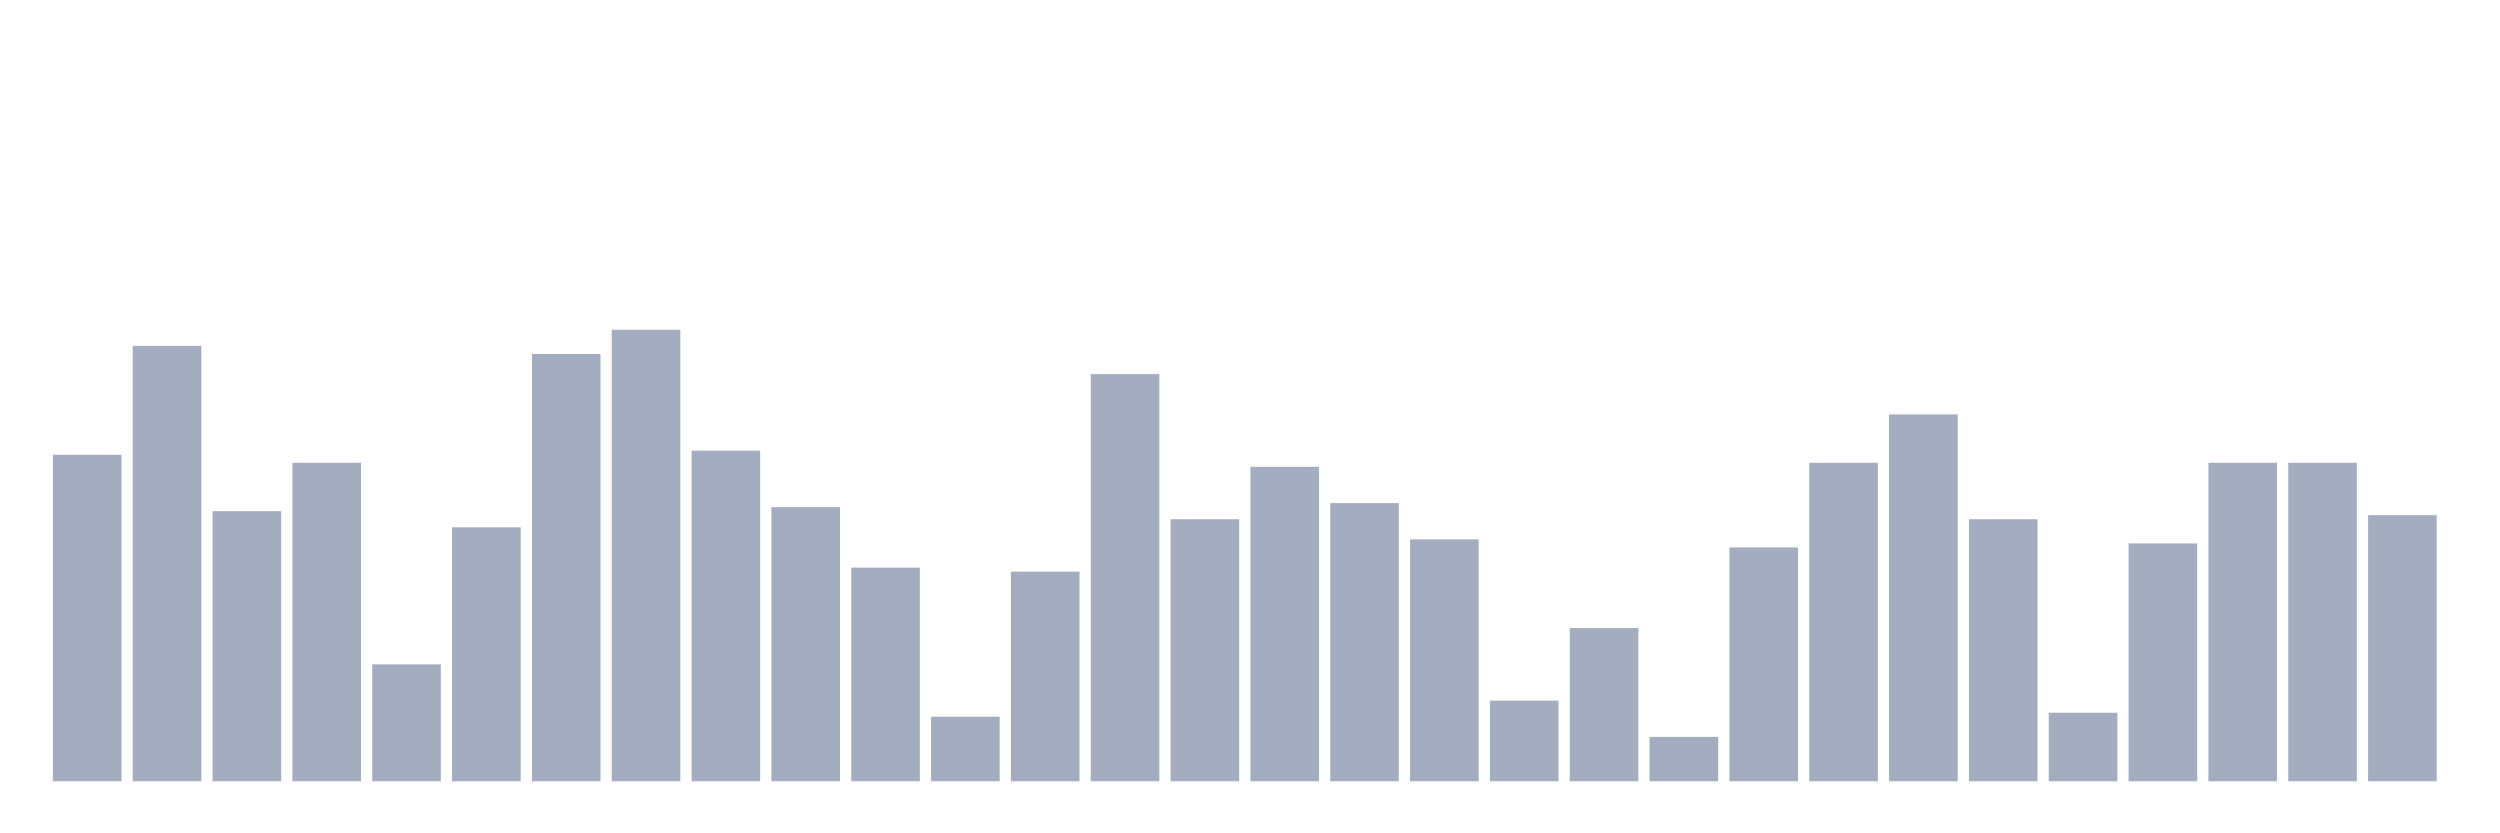 <svg xmlns="http://www.w3.org/2000/svg" viewBox="0 0 480 160"><g transform="translate(10,10)"><rect class="bar" x="0.153" width="13.175" y="77.307" height="62.693" fill="rgb(164,173,192)"></rect><rect class="bar" x="15.482" width="13.175" y="56.409" height="83.591" fill="rgb(164,173,192)"></rect><rect class="bar" x="30.81" width="13.175" y="88.142" height="51.858" fill="rgb(164,173,192)"></rect><rect class="bar" x="46.138" width="13.175" y="78.854" height="61.146" fill="rgb(164,173,192)"></rect><rect class="bar" x="61.466" width="13.175" y="117.554" height="22.446" fill="rgb(164,173,192)"></rect><rect class="bar" x="76.794" width="13.175" y="91.238" height="48.762" fill="rgb(164,173,192)"></rect><rect class="bar" x="92.123" width="13.175" y="57.957" height="82.043" fill="rgb(164,173,192)"></rect><rect class="bar" x="107.451" width="13.175" y="53.313" height="86.687" fill="rgb(164,173,192)"></rect><rect class="bar" x="122.779" width="13.175" y="76.533" height="63.467" fill="rgb(164,173,192)"></rect><rect class="bar" x="138.107" width="13.175" y="87.368" height="52.632" fill="rgb(164,173,192)"></rect><rect class="bar" x="153.436" width="13.175" y="98.978" height="41.022" fill="rgb(164,173,192)"></rect><rect class="bar" x="168.764" width="13.175" y="127.616" height="12.384" fill="rgb(164,173,192)"></rect><rect class="bar" x="184.092" width="13.175" y="99.752" height="40.248" fill="rgb(164,173,192)"></rect><rect class="bar" x="199.42" width="13.175" y="61.827" height="78.173" fill="rgb(164,173,192)"></rect><rect class="bar" x="214.748" width="13.175" y="89.69" height="50.31" fill="rgb(164,173,192)"></rect><rect class="bar" x="230.077" width="13.175" y="79.628" height="60.372" fill="rgb(164,173,192)"></rect><rect class="bar" x="245.405" width="13.175" y="86.594" height="53.406" fill="rgb(164,173,192)"></rect><rect class="bar" x="260.733" width="13.175" y="93.56" height="46.44" fill="rgb(164,173,192)"></rect><rect class="bar" x="276.061" width="13.175" y="124.52" height="15.48" fill="rgb(164,173,192)"></rect><rect class="bar" x="291.39" width="13.175" y="110.588" height="29.412" fill="rgb(164,173,192)"></rect><rect class="bar" x="306.718" width="13.175" y="131.486" height="8.514" fill="rgb(164,173,192)"></rect><rect class="bar" x="322.046" width="13.175" y="95.108" height="44.892" fill="rgb(164,173,192)"></rect><rect class="bar" x="337.374" width="13.175" y="78.854" height="61.146" fill="rgb(164,173,192)"></rect><rect class="bar" x="352.702" width="13.175" y="69.567" height="70.433" fill="rgb(164,173,192)"></rect><rect class="bar" x="368.031" width="13.175" y="89.69" height="50.31" fill="rgb(164,173,192)"></rect><rect class="bar" x="383.359" width="13.175" y="126.842" height="13.158" fill="rgb(164,173,192)"></rect><rect class="bar" x="398.687" width="13.175" y="94.334" height="45.666" fill="rgb(164,173,192)"></rect><rect class="bar" x="414.015" width="13.175" y="78.854" height="61.146" fill="rgb(164,173,192)"></rect><rect class="bar" x="429.344" width="13.175" y="78.854" height="61.146" fill="rgb(164,173,192)"></rect><rect class="bar" x="444.672" width="13.175" y="88.916" height="51.084" fill="rgb(164,173,192)"></rect></g></svg>
